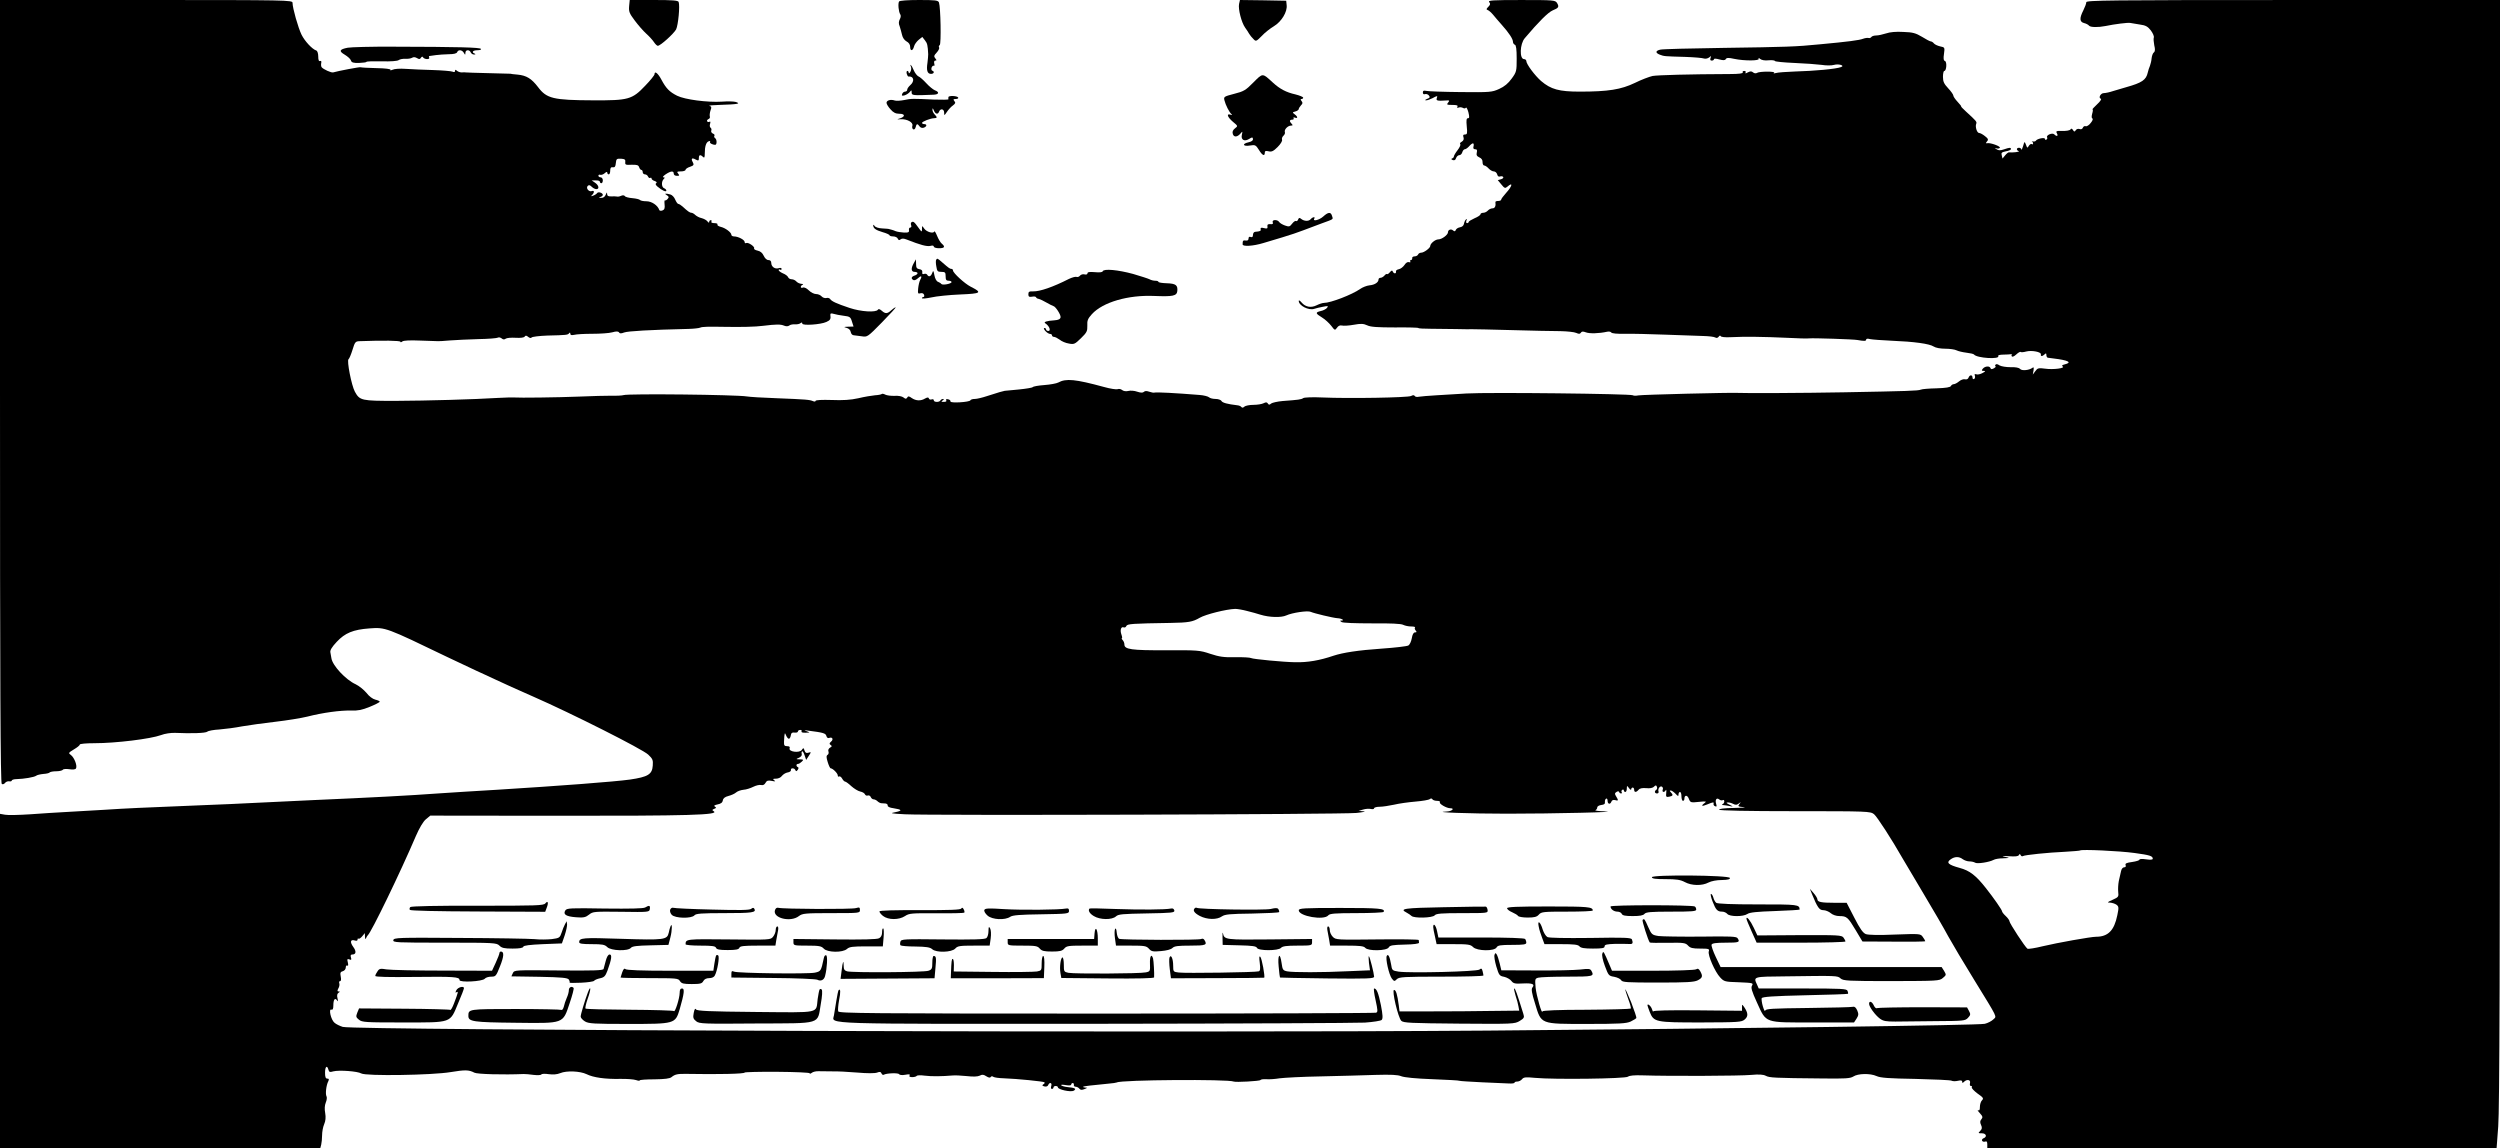 <?xml version="1.0" standalone="no"?>
<!DOCTYPE svg PUBLIC "-//W3C//DTD SVG 20010904//EN"
 "http://www.w3.org/TR/2001/REC-SVG-20010904/DTD/svg10.dtd">
<svg version="1.0" xmlns="http://www.w3.org/2000/svg"
 width="1692pt" height="777pt" viewBox="0 0 1692 777"
 preserveAspectRatio="xMidYMid meet">
<g transform="translate(0,777) scale(0.1,-0.1)"
fill="#000000" stroke="none">
<path d="M0 5121 c0 -1989 3 -2652 12 -2657 6 -4 16 -1 22 7 6 8 19 13 29 11
9 -2 17 1 17 6 0 4 15 9 33 9 48 1 120 13 132 23 6 5 28 10 49 12 20 1 40 6
42 10 3 4 23 8 44 8 21 0 42 5 45 10 4 6 23 7 44 4 24 -4 41 -2 45 5 11 17
-11 74 -34 91 -18 13 -18 15 20 38 22 13 40 27 40 33 0 5 43 9 98 9 146 0 381
29 452 55 25 10 67 16 95 15 111 -5 206 -2 218 8 6 6 44 13 82 15 39 3 107 12
153 21 46 8 147 22 225 31 78 9 176 25 217 35 105 27 225 43 295 41 45 -2 76
4 127 25 37 15 68 31 68 35 0 4 -13 10 -30 14 -17 4 -42 22 -60 46 -18 21 -50
47 -73 58 -67 30 -157 127 -164 176 -2 11 -5 29 -7 40 -3 14 10 36 43 71 56
60 111 83 222 91 108 8 110 7 529 -195 80 -38 168 -80 195 -92 28 -12 86 -40
130 -60 44 -21 159 -73 255 -115 258 -113 738 -355 777 -392 30 -28 34 -37 31
-74 -4 -60 -32 -77 -154 -95 -107 -15 -481 -43 -899 -69 -143 -8 -323 -20
-400 -25 -189 -14 -456 -28 -845 -45 -179 -8 -368 -17 -420 -20 -52 -3 -205
-10 -340 -15 -416 -17 -490 -20 -660 -31 -91 -5 -208 -12 -260 -15 -52 -3
-157 -9 -234 -15 -76 -5 -154 -7 -172 -3 l-34 6 0 -1131 0 -1131 1084 0 1084
0 6 23 c3 12 6 41 6 63 0 23 6 57 14 75 10 23 12 47 7 76 -5 27 -4 51 4 71 7
16 9 35 5 42 -9 15 -2 76 12 102 6 13 5 18 -7 18 -11 0 -15 11 -15 40 0 42 14
54 23 20 4 -16 10 -18 33 -11 39 10 164 1 189 -14 31 -19 482 -12 605 9 98 16
123 16 161 -4 18 -10 194 -15 334 -9 11 0 41 -2 67 -6 25 -3 49 -2 52 3 3 5
25 6 50 2 30 -4 56 -2 78 7 43 18 134 14 178 -7 46 -23 126 -34 227 -32 45 1
94 -3 108 -8 14 -5 25 -6 25 -2 0 4 45 7 99 7 70 1 104 5 116 15 23 19 41 23
100 22 218 -4 395 0 395 9 0 3 99 6 220 5 121 -1 220 -5 220 -10 0 -5 6 -3 14
3 8 7 30 12 48 11 18 0 59 -1 90 -1 32 1 108 -3 169 -8 67 -6 122 -6 136 0 18
7 25 5 29 -6 4 -8 10 -12 15 -9 18 11 98 14 104 4 4 -6 21 -8 42 -4 26 5 34 4
29 -5 -5 -7 2 -11 18 -11 14 0 27 4 30 8 3 5 27 6 54 2 47 -6 118 -5 187 1 17
2 60 0 98 -4 43 -5 74 -4 88 3 16 9 26 8 44 -4 16 -10 26 -12 30 -5 4 6 12 6
18 1 7 -5 39 -9 72 -10 88 -3 267 -21 274 -27 3 -4 0 -10 -8 -14 -9 -6 -8 -10
8 -14 12 -3 22 1 25 9 9 22 28 17 21 -6 -4 -11 -2 -20 4 -20 6 0 11 5 11 10 0
6 7 10 15 10 8 0 15 -4 15 -9 0 -15 86 -34 107 -23 21 13 9 20 -45 25 -17 2
-35 7 -40 12 -4 4 10 5 31 1 23 -4 37 -3 37 4 0 5 5 10 10 10 6 0 9 -6 8 -12
-2 -7 4 -13 12 -13 8 0 20 -6 25 -13 8 -10 17 -10 35 -3 20 8 21 10 6 10 -11
1 -17 3 -15 6 4 4 59 10 172 21 27 2 52 6 56 8 28 18 754 23 791 6 13 -6 176
3 180 10 3 5 21 7 40 6 19 -2 60 1 90 6 30 4 156 11 280 13 124 3 290 7 368
10 107 3 152 1 176 -9 20 -8 98 -16 211 -20 98 -4 181 -8 184 -11 4 -2 72 -6
151 -10 80 -3 162 -7 183 -8 20 -1 37 1 37 5 0 5 8 8 19 8 10 0 25 7 32 16 11
14 25 15 89 9 127 -12 611 -6 628 8 10 8 44 11 101 9 178 -6 659 -4 732 3 55
5 83 3 100 -6 25 -13 54 -15 381 -18 156 -2 190 0 211 13 31 21 115 23 158 3
27 -12 83 -16 264 -19 127 -3 236 -8 243 -12 7 -4 26 -5 42 -1 21 5 30 3 30
-6 0 -10 3 -10 12 -1 20 20 47 15 41 -8 -3 -12 0 -20 6 -20 7 0 10 -4 6 -9 -3
-5 15 -24 39 -42 39 -27 43 -33 30 -46 -8 -8 -14 -28 -14 -44 0 -21 -4 -28
-12 -23 -7 4 -2 -5 11 -19 20 -22 22 -29 11 -42 -10 -12 -10 -22 -2 -39 8 -18
7 -27 -6 -40 -15 -15 -14 -16 11 -16 30 0 38 -24 11 -34 -8 -3 -12 -11 -9 -17
4 -6 13 -8 21 -5 10 4 14 -2 14 -19 l0 -25 1723 0 1724 0 11 147 c9 110 12
1100 12 3886 l0 3737 -1400 0 c-1254 0 -1400 -2 -1400 -15 0 -9 -9 -33 -20
-55 -27 -53 -26 -78 5 -86 13 -3 29 -11 34 -18 10 -11 61 -12 111 -2 62 13
151 24 167 21 10 -2 40 -7 66 -11 38 -5 53 -13 74 -40 14 -19 23 -40 20 -48
-3 -7 -1 -31 3 -52 7 -28 6 -42 -3 -49 -7 -5 -13 -23 -15 -40 -1 -16 -7 -39
-11 -50 -5 -11 -12 -32 -15 -46 -11 -50 -39 -69 -146 -99 -25 -7 -64 -19 -88
-26 -23 -8 -52 -14 -63 -14 -22 0 -39 -32 -21 -38 7 -2 -3 -18 -25 -38 -20
-19 -34 -34 -31 -34 4 0 3 -13 -2 -29 -5 -19 -5 -31 2 -33 5 -2 0 -16 -12 -30
-11 -15 -27 -25 -34 -22 -7 3 -16 -2 -19 -10 -4 -10 -13 -13 -23 -9 -9 3 -20
0 -25 -8 -8 -12 -11 -12 -19 1 -7 11 -12 12 -17 4 -5 -7 -29 -11 -55 -10 -41
1 -45 -1 -37 -16 11 -20 -1 -24 -18 -7 -13 13 -57 -6 -48 -21 3 -5 1 -11 -5
-15 -5 -3 -10 -1 -10 5 0 12 -52 2 -61 -12 -3 -5 -12 -7 -20 -5 -8 2 -11 2 -6
0 4 -3 7 -9 7 -14 0 -6 -4 -8 -9 -4 -6 3 -14 -3 -20 -12 -9 -16 -11 -16 -19 7
-10 25 -10 25 -20 -10 -6 -19 -11 -29 -11 -22 -1 6 -8 12 -16 12 -18 0 -20
-16 -2 -23 11 -5 -46 -11 -66 -8 -5 1 -16 -8 -26 -20 l-18 -22 -5 21 c-5 18
-1 22 28 28 19 3 34 10 34 15 0 12 -10 11 -48 -2 -23 -8 -36 -8 -49 1 -16 10
-16 11 -1 6 10 -3 20 -1 23 4 6 10 -63 35 -84 31 -12 -2 -13 0 -3 12 11 12 8
19 -14 36 -15 12 -32 21 -39 21 -15 0 -28 42 -20 62 6 14 0 20 -69 83 -21 19
-36 35 -33 35 3 0 -8 14 -24 31 -16 17 -29 36 -29 43 0 6 -16 29 -35 49 -28
30 -35 45 -35 77 0 22 4 40 9 40 15 0 19 61 5 67 -10 3 -12 17 -7 49 6 43 5
44 -25 50 -18 4 -37 13 -43 20 -6 8 -16 14 -22 14 -5 0 -32 14 -59 31 -42 25
-62 31 -127 33 -47 3 -91 -1 -116 -10 -22 -7 -52 -14 -67 -14 -15 0 -30 -5
-33 -11 -4 -5 -12 -8 -18 -6 -7 2 -23 0 -37 -5 -25 -10 -100 -20 -295 -38
-160 -16 -228 -18 -651 -24 -221 -3 -413 -8 -428 -12 -33 -8 -33 -22 -2 -34
29 -11 29 -11 171 -15 61 -2 118 -7 128 -11 9 -3 25 0 34 7 15 12 16 12 10 -3
-4 -12 -2 -18 8 -18 8 0 15 4 15 9 0 6 15 5 36 -1 27 -7 39 -7 44 2 6 10 20
10 56 2 71 -15 177 -14 167 1 -4 7 0 7 10 -2 10 -8 33 -12 57 -9 22 2 41 0 43
-5 1 -4 61 -10 132 -13 72 -3 154 -9 184 -13 30 -5 68 -5 84 0 32 9 76 -5 47
-15 -35 -13 -174 -26 -315 -30 -55 -2 -111 -6 -125 -10 -14 -4 -20 -4 -13 1
15 11 -98 11 -115 0 -7 -5 -19 -4 -27 3 -10 9 -19 9 -36 0 -14 -8 -19 -8 -15
-1 4 6 0 11 -9 11 -9 0 -13 -5 -10 -10 4 -7 -26 -11 -87 -11 -276 -1 -488 -7
-523 -13 -22 -5 -76 -25 -120 -47 -94 -45 -180 -59 -372 -59 -141 0 -196 15
-263 72 -42 37 -100 114 -100 136 0 6 -7 12 -15 12 -32 0 -29 103 5 142 93
110 158 175 189 188 40 16 45 24 29 50 -12 19 -22 20 -242 20 -194 0 -227 -2
-217 -14 9 -11 8 -18 -6 -32 -14 -14 -15 -18 -4 -22 7 -2 23 -16 35 -30 11
-14 39 -46 61 -71 49 -55 75 -95 75 -115 0 -8 6 -16 13 -19 8 -2 12 -30 12
-93 0 -85 -1 -91 -34 -136 -23 -32 -49 -54 -85 -70 -49 -22 -60 -23 -261 -21
-115 1 -220 5 -232 8 -17 4 -23 1 -23 -11 0 -10 6 -14 14 -11 8 3 20 -1 26 -8
10 -12 8 -17 -11 -24 -13 -5 -17 -10 -9 -10 8 -1 28 6 44 14 35 19 37 19 30 0
-6 -16 6 -19 61 -15 26 2 27 0 16 -14 -12 -14 -9 -16 28 -16 30 0 40 -3 35
-12 -5 -7 -2 -9 8 -6 8 4 21 2 29 -2 8 -5 16 -5 20 1 3 6 11 -8 17 -30 8 -33
7 -41 -3 -41 -10 0 -12 -13 -8 -55 5 -47 3 -55 -11 -55 -13 0 -16 -5 -11 -19
4 -13 0 -23 -12 -30 -10 -5 -15 -13 -10 -17 4 -4 -4 -22 -18 -40 -14 -18 -25
-37 -25 -42 0 -6 -5 -12 -12 -14 -8 -3 -6 -7 4 -11 12 -4 19 0 23 14 4 10 13
19 22 19 8 0 17 9 20 20 3 11 11 20 17 20 6 0 19 9 29 20 9 11 21 20 26 20 5
0 7 -9 4 -20 -4 -14 0 -20 11 -20 12 0 15 -6 11 -22 -4 -17 0 -25 17 -33 15
-6 23 -18 22 -33 0 -12 5 -22 11 -22 7 0 20 -9 30 -20 10 -11 26 -20 35 -20
10 0 20 -9 23 -20 3 -13 11 -18 20 -14 8 3 18 1 21 -4 3 -5 -4 -12 -15 -15
l-22 -6 24 -29 c21 -26 26 -28 40 -16 41 36 35 5 -8 -42 -18 -20 -33 -40 -33
-45 0 -5 -9 -9 -20 -9 -11 0 -19 -3 -19 -7 4 -27 -3 -43 -20 -43 -10 0 -24 -7
-31 -15 -7 -8 -21 -15 -31 -15 -11 0 -19 -5 -19 -10 0 -6 -18 -18 -40 -27 -22
-10 -40 -21 -40 -25 0 -5 -5 -8 -11 -8 -6 0 -8 7 -4 18 4 11 3 13 -3 7 -6 -5
-12 -19 -14 -30 -2 -12 -13 -21 -26 -23 -13 -2 -26 -10 -29 -18 -4 -11 -9 -12
-19 -3 -14 12 -34 4 -34 -13 0 -17 -41 -48 -65 -48 -21 0 -55 -28 -55 -45 0
-13 -42 -45 -61 -45 -9 0 -19 -6 -21 -12 -3 -7 -13 -13 -24 -13 -10 0 -18 -6
-16 -12 1 -7 -3 -13 -9 -13 -5 0 -7 -4 -4 -10 3 -5 0 -7 -9 -4 -9 3 -21 -4
-31 -20 -9 -13 -26 -26 -38 -28 -12 -2 -21 -9 -19 -16 3 -16 -15 -16 -22 1 -3
9 -9 7 -19 -5 -8 -10 -16 -15 -19 -13 -3 3 -11 -1 -18 -10 -7 -8 -19 -15 -26
-15 -8 0 -14 -5 -14 -11 0 -20 -26 -37 -61 -40 -19 -2 -47 -13 -64 -25 -54
-38 -199 -94 -245 -94 -9 0 -31 -7 -49 -16 -38 -19 -76 -12 -102 19 -10 12
-18 17 -19 11 -1 -32 68 -67 105 -54 11 4 38 10 59 14 35 7 38 6 27 -8 -7 -8
-26 -18 -42 -21 -38 -9 -37 -16 9 -44 20 -12 48 -38 62 -56 24 -32 25 -32 39
-13 8 13 21 18 33 15 11 -3 47 -1 80 5 49 9 66 8 92 -4 23 -11 70 -14 188 -14
87 1 158 -1 158 -4 0 -3 37 -5 83 -5 45 0 123 -1 172 -2 50 -1 99 -2 110 -1
11 0 130 -2 265 -6 135 -4 283 -7 330 -7 47 -1 95 -6 108 -12 18 -8 25 -8 31
1 6 10 15 10 34 3 25 -10 90 -8 144 4 12 3 25 0 28 -5 4 -7 41 -10 93 -9 48 1
173 -2 277 -6 105 -4 219 -8 255 -9 36 -1 71 -5 79 -10 8 -5 17 -3 23 5 5 8
11 10 14 4 2 -6 31 -9 66 -7 95 5 228 3 378 -4 74 -4 144 -6 155 -4 28 3 299
-6 326 -11 44 -8 59 -8 59 2 0 7 9 9 27 4 14 -3 81 -8 147 -11 149 -6 254 -20
283 -39 13 -9 46 -15 78 -15 31 0 66 -5 77 -11 12 -6 42 -13 67 -16 25 -3 48
-8 51 -12 18 -25 180 -35 164 -10 -3 5 13 9 35 9 21 0 45 2 53 3 7 2 10 2 5 0
-4 -3 -4 -9 -1 -15 4 -5 16 0 30 13 13 12 26 20 30 17 3 -3 20 -2 37 3 38 10
103 -3 100 -19 -4 -15 10 -15 25 0 9 9 12 8 12 -5 0 -9 5 -18 10 -18 6 -1 22
-3 38 -5 101 -12 129 -27 76 -40 -17 -4 -22 -9 -14 -14 20 -12 -64 -23 -119
-15 -44 6 -51 4 -66 -17 l-17 -23 5 28 c3 19 1 25 -7 18 -22 -17 -72 -22 -84
-8 -8 9 -30 13 -64 12 -30 0 -62 5 -75 12 -14 10 -23 11 -28 4 -3 -6 -3 -11 2
-11 4 0 -1 -6 -11 -12 -15 -8 -21 -8 -24 0 -5 17 -37 15 -52 -3 -10 -12 -9
-15 6 -15 14 0 12 -4 -9 -15 -15 -8 -34 -12 -42 -8 -11 3 -13 1 -9 -10 3 -8 1
-18 -5 -22 -6 -3 -11 1 -11 9 0 21 -19 21 -27 0 -3 -9 -13 -14 -24 -11 -10 3
-28 -4 -40 -14 -12 -10 -28 -19 -36 -19 -7 0 -16 -6 -19 -12 -3 -9 -34 -14
-97 -16 -50 -1 -99 -5 -107 -9 -17 -8 -92 -10 -520 -18 -268 -5 -669 -7 -720
-4 -46 3 -649 -12 -672 -17 -15 -3 -32 -3 -37 1 -18 10 -974 21 -1126 12 -55
-3 -145 -9 -200 -12 -55 -3 -110 -8 -122 -10 -12 -3 -25 -1 -28 5 -4 7 -12 7
-25 0 -21 -11 -418 -18 -600 -10 -63 3 -121 1 -129 -4 -15 -10 -32 -12 -140
-20 -34 -3 -70 -11 -78 -17 -11 -10 -16 -10 -22 0 -7 10 -13 10 -29 2 -11 -6
-43 -11 -69 -11 -27 0 -55 -6 -61 -12 -8 -8 -15 -9 -20 -3 -4 6 -16 11 -27 12
-68 8 -101 17 -108 29 -4 8 -23 14 -40 14 -18 0 -38 5 -44 11 -6 6 -36 14 -65
16 -159 13 -294 20 -304 16 -6 -2 -22 1 -36 6 -17 6 -29 6 -36 -1 -7 -7 -21
-7 -45 1 -19 7 -47 9 -61 5 -15 -4 -32 -1 -41 6 -8 7 -22 10 -31 6 -8 -3 -50
3 -92 15 -195 53 -257 59 -310 30 -11 -6 -53 -14 -94 -17 -40 -3 -75 -9 -78
-14 -3 -4 -45 -11 -95 -16 -49 -4 -92 -9 -95 -9 -3 -1 -18 -5 -35 -9 -16 -5
-55 -17 -86 -27 -30 -10 -67 -19 -81 -19 -15 0 -28 -4 -30 -9 -5 -13 -138 -21
-135 -8 1 6 -6 13 -17 15 -11 2 -16 0 -12 -7 5 -7 -2 -11 -16 -11 -18 0 -20 2
-8 10 9 6 10 10 3 10 -6 0 -15 -4 -18 -10 -8 -14 -45 -13 -45 1 0 6 -6 9 -14
6 -8 -3 -17 -1 -19 6 -3 9 -9 9 -26 0 -29 -18 -62 -16 -90 3 -19 14 -25 14
-31 3 -7 -10 -11 -10 -25 1 -10 8 -35 13 -61 11 -24 -1 -52 3 -62 8 -11 6 -22
8 -25 4 -4 -3 -23 -7 -44 -8 -21 -2 -72 -10 -113 -20 -53 -12 -106 -15 -182
-12 -63 2 -108 0 -108 -6 0 -5 -8 -6 -17 -2 -23 10 -45 12 -248 20 -93 3 -183
9 -200 12 -72 12 -803 20 -835 9 -8 -3 -44 -5 -80 -4 -36 0 -135 -2 -220 -6
-148 -6 -408 -9 -440 -6 -8 1 -58 0 -110 -3 -161 -10 -478 -19 -694 -20 -229
0 -241 2 -274 62 -23 42 -56 212 -43 220 5 3 17 32 27 64 16 53 20 57 48 58
160 6 276 4 276 -4 0 -5 6 -4 13 2 9 7 51 9 123 6 60 -2 114 -4 119 -4 6 -1
42 2 80 5 39 3 125 7 192 9 67 1 127 6 133 10 6 4 17 1 25 -5 10 -9 19 -9 28
-2 6 5 37 8 67 6 34 -2 57 1 61 8 6 9 12 8 24 -2 10 -8 19 -10 23 -4 4 5 52
11 107 13 129 3 139 4 147 16 5 6 8 5 8 -4 0 -9 8 -11 27 -7 14 4 69 7 122 7
53 0 114 4 135 10 28 8 41 7 46 -1 5 -8 14 -8 35 0 25 9 172 18 435 24 36 1
72 5 80 9 13 6 53 7 165 5 109 -2 208 0 260 7 90 11 118 11 142 1 14 -6 27 -5
35 1 7 6 24 9 38 8 14 -1 31 2 38 8 8 6 12 6 12 -3 0 -15 124 -7 163 11 27 12
31 20 27 48 -1 10 5 12 22 7 13 -4 43 -10 68 -13 41 -5 47 -8 56 -39 l11 -34
-36 -1 c-31 -1 -33 -2 -11 -8 15 -4 26 -15 28 -28 2 -12 11 -22 20 -22 9 -1
34 -4 55 -7 37 -6 39 -5 137 95 55 56 96 101 92 101 -5 0 -18 -9 -30 -20 -26
-24 -40 -25 -64 -3 -13 11 -22 14 -26 7 -13 -20 -114 -14 -192 12 -90 30 -122
45 -132 61 -5 6 -16 9 -26 6 -10 -2 -24 3 -31 11 -8 9 -24 16 -38 16 -13 0
-35 11 -49 25 -14 14 -31 22 -39 19 -8 -4 -15 -2 -15 4 0 6 6 13 13 15 6 3 2
6 -9 6 -12 1 -27 8 -34 16 -7 8 -21 15 -32 15 -10 0 -21 6 -24 14 -3 8 -19 20
-35 26 -16 7 -29 17 -29 22 0 5 5 6 10 3 6 -3 10 -1 10 5 0 7 -8 9 -20 5 -25
-8 -50 10 -50 36 0 12 -7 19 -19 19 -12 0 -24 12 -32 29 -9 20 -23 31 -42 35
-15 3 -26 10 -23 15 7 11 -41 44 -54 36 -6 -3 -10 0 -10 7 0 15 -44 38 -72 38
-10 0 -18 5 -18 11 0 16 -41 47 -73 54 -15 4 -25 11 -21 16 3 5 -7 9 -21 9
-15 0 -24 4 -20 10 3 6 1 10 -4 10 -6 0 -11 -5 -11 -12 0 -7 -5 -6 -12 4 -7 9
-25 18 -40 22 -15 3 -33 13 -42 21 -8 8 -20 15 -26 15 -11 0 -24 9 -61 43 -10
9 -23 17 -28 17 -5 0 -14 13 -21 29 -6 16 -21 32 -33 35 -33 9 -44 7 -24 -5
14 -8 16 -14 6 -25 -6 -7 -14 -12 -18 -10 -4 3 -5 -10 -3 -28 3 -25 -1 -35
-14 -40 -10 -4 -20 -3 -22 3 -10 31 -51 59 -87 59 -21 0 -40 4 -44 9 -3 4 -26
10 -51 12 -25 2 -48 8 -51 14 -4 6 -15 7 -25 2 -11 -5 -23 -7 -29 -5 -5 1 -22
2 -37 1 -21 -1 -28 3 -29 16 0 14 -2 13 -9 -4 -6 -15 -17 -23 -32 -22 -17 1
-18 2 -5 6 9 2 17 9 17 14 0 14 -31 24 -39 12 -3 -5 -15 -13 -26 -17 -16 -6
-18 -5 -7 5 16 17 15 32 -2 26 -20 -8 -43 20 -28 35 8 8 15 6 27 -6 9 -9 23
-16 31 -16 22 0 17 26 -8 43 l-23 16 28 0 c15 1 27 -3 27 -9 0 -5 5 -10 10
-10 6 0 10 9 10 20 0 11 -7 20 -15 20 -8 0 -15 5 -15 11 0 6 6 9 13 6 6 -2 20
2 30 11 11 10 17 11 17 4 0 -7 5 -12 10 -12 6 0 10 11 10 25 0 19 5 25 18 23
13 -2 18 5 20 28 3 29 6 31 35 30 26 -2 31 -6 29 -23 -2 -18 2 -20 42 -18 37
1 47 -2 52 -17 3 -10 10 -18 15 -18 5 0 9 -7 9 -15 0 -8 7 -15 15 -15 9 0 18
-7 21 -15 4 -8 10 -12 15 -9 5 3 9 1 9 -5 0 -5 10 -13 21 -16 13 -5 17 -10 11
-14 -8 -5 -5 -12 7 -23 31 -27 61 -40 61 -28 0 6 -7 13 -15 16 -18 7 -20 45
-3 62 9 9 9 12 -2 12 -8 0 -1 9 15 20 36 24 55 25 55 5 0 -9 9 -15 21 -15 18
0 19 2 9 15 -11 13 -8 15 19 15 17 0 31 5 31 11 0 5 13 15 30 20 26 9 28 14
19 31 -14 25 -6 33 20 18 18 -9 21 -8 21 10 0 23 10 26 28 8 9 -9 12 -4 12 23
0 48 9 77 27 83 7 3 12 2 9 -3 -6 -9 15 -21 35 -21 12 0 12 37 -1 45 -6 4 -8
11 -5 16 4 5 -1 12 -10 15 -9 4 -14 13 -11 20 3 7 1 16 -5 20 -5 3 -7 15 -3
26 4 13 2 18 -4 14 -6 -3 -13 -2 -16 3 -3 5 1 11 9 15 8 3 12 11 9 19 -2 7 0
25 5 40 8 21 7 27 -7 30 -9 3 21 6 68 7 124 4 147 8 110 20 -14 4 -56 5 -95 2
-96 -6 -250 14 -302 40 -52 26 -75 50 -106 108 -23 44 -47 63 -47 38 0 -7 -28
-42 -63 -78 -89 -94 -114 -100 -352 -99 -271 1 -315 12 -373 89 -45 59 -79 79
-138 85 -27 2 -49 5 -49 6 0 0 -67 2 -150 4 -82 2 -152 4 -155 5 -3 1 -13 1
-23 0 -10 -1 -25 4 -33 10 -11 10 -14 10 -14 0 0 -8 -7 -10 -17 -5 -10 4 -70
9 -133 11 -63 2 -146 5 -184 8 -39 3 -78 0 -89 -6 -11 -5 -17 -6 -14 -1 4 6
-35 11 -95 12 -56 1 -104 4 -107 6 -5 3 -152 -25 -186 -35 -12 -4 -67 21 -78
35 -4 5 -5 18 -3 28 3 12 0 17 -8 14 -8 -3 -12 7 -12 31 0 20 -6 38 -13 40
-28 9 -78 63 -100 107 -23 47 -61 180 -61 216 0 18 -29 19 -990 19 l-990 0 0
-2649z m8440 -1486 c30 -7 71 -19 90 -25 61 -19 142 -21 176 -5 39 18 145 34
165 24 22 -10 151 -41 181 -43 28 -1 52 -16 27 -16 -12 0 -11 -2 1 -10 9 -6
94 -9 206 -9 125 1 197 -2 211 -10 12 -6 36 -11 54 -11 18 0 29 -3 26 -7 -4
-3 -2 -12 4 -20 9 -10 8 -13 -4 -13 -10 0 -18 -14 -22 -40 -4 -22 -14 -44 -24
-49 -9 -5 -91 -15 -181 -21 -159 -11 -261 -27 -325 -48 -94 -32 -175 -46 -260
-44 -77 1 -285 21 -297 28 -6 4 -54 7 -107 6 -78 -2 -109 3 -170 23 -71 24
-84 25 -300 24 -235 -1 -281 6 -281 39 0 10 -5 23 -12 30 -7 7 -9 12 -5 12 3
0 2 11 -3 25 -11 30 -3 56 15 49 7 -3 15 1 18 9 6 15 42 17 297 21 125 2 152
7 200 35 40 23 179 58 240 60 14 0 50 -6 80 -14z m-3015 -815 c-4 -6 7 -10 27
-9 32 1 32 1 8 10 -21 7 -20 8 10 4 104 -13 118 -18 123 -36 3 -12 11 -17 20
-13 21 8 30 -11 11 -26 -12 -11 -12 -15 -2 -22 10 -7 9 -11 -4 -18 -10 -6 -15
-17 -11 -26 3 -9 1 -19 -6 -23 -9 -6 -9 -17 1 -49 7 -23 16 -42 20 -42 14 0
48 -34 48 -48 0 -7 4 -11 9 -7 6 3 15 -4 21 -15 6 -11 15 -20 20 -20 5 0 24
-14 42 -31 18 -16 45 -33 60 -36 15 -3 29 -11 32 -19 3 -7 12 -11 19 -8 8 3
17 -2 20 -10 4 -9 12 -16 20 -16 7 0 19 -6 25 -12 7 -7 18 -13 25 -14 7 0 20
-2 30 -2 9 -1 16 -7 15 -14 -2 -7 14 -15 39 -18 59 -9 62 -17 11 -27 -38 -7
-30 -9 67 -14 158 -9 2953 -1 3055 9 47 5 69 10 50 11 l-35 3 30 9 c17 5 40 7
53 4 12 -3 22 -1 22 5 0 5 17 10 38 10 20 0 64 7 97 14 33 8 98 17 145 21 47
4 90 11 97 17 7 6 14 5 18 -2 3 -5 17 -10 31 -10 14 0 23 -4 19 -10 -6 -10 45
-40 70 -40 33 0 13 -20 -22 -22 -119 -5 156 -15 407 -15 309 0 789 11 660 16
-41 1 -69 5 -62 8 6 2 12 11 12 18 0 8 12 15 28 17 19 2 26 8 24 20 -1 9 2 19
8 23 5 3 10 -3 10 -14 0 -24 18 -28 26 -6 4 10 13 13 25 10 22 -7 24 -2 7 25
-11 17 -10 22 2 30 9 6 16 6 18 0 2 -6 8 -10 13 -10 6 0 8 4 4 9 -3 5 -1 12 5
16 5 3 10 1 10 -4 0 -6 5 -11 10 -11 6 0 10 10 10 23 1 21 1 22 15 3 8 -11 15
-14 15 -8 0 7 5 12 10 12 6 0 10 -7 10 -15 0 -19 14 -19 30 0 8 10 25 13 51
11 25 -3 45 1 53 10 12 11 15 11 20 -1 3 -8 1 -17 -4 -20 -15 -9 -12 -25 5
-25 8 0 12 6 10 13 -7 17 10 41 23 33 6 -4 9 -13 5 -21 -6 -18 13 -20 21 -2 3
6 5 -2 3 -19 -3 -27 0 -30 20 -26 26 5 29 12 11 30 -9 9 -9 12 0 12 6 0 20
-10 32 -22 17 -18 20 -19 20 -5 0 9 5 17 10 17 6 0 10 -13 10 -30 0 -16 5 -30
10 -30 6 0 10 6 10 14 0 27 20 27 30 0 10 -26 13 -27 68 -21 48 5 54 4 40 -7
-29 -21 -21 -26 17 -10 41 17 46 17 42 3 -1 -6 4 -14 12 -16 9 -4 11 0 6 16
-9 28 3 45 20 31 8 -7 19 -9 25 -5 5 3 10 0 10 -9 0 -8 -6 -17 -12 -19 -7 -3
-4 -6 7 -6 11 -1 31 -4 45 -7 22 -4 21 -3 -5 10 -21 10 -25 15 -12 15 10 1 27
-4 38 -10 15 -8 25 -7 37 3 15 12 16 11 4 -4 -12 -15 -9 -17 30 -21 24 -2 -6
-4 -65 -5 -69 -1 -106 -6 -102 -12 4 -6 186 -10 514 -10 493 0 509 -1 534 -20
21 -17 120 -170 194 -300 11 -19 74 -125 140 -236 66 -110 142 -241 168 -290
27 -49 106 -182 177 -297 164 -267 152 -243 129 -266 -11 -11 -37 -25 -58 -30
-37 -10 -1671 -32 -3368 -46 -2050 -16 -7662 2 -7745 25 -19 6 -45 18 -56 28
-24 19 -42 97 -21 89 9 -3 13 6 13 29 0 39 11 54 25 34 7 -11 8 -7 3 14 -5 19
-2 31 7 37 11 7 11 9 1 9 -10 0 -10 5 -2 21 7 11 9 27 6 35 -3 8 0 14 6 14 6
0 8 11 4 31 -5 25 -2 32 14 36 11 3 20 14 20 25 0 11 5 16 10 13 7 -4 8 3 4
21 -6 23 -4 26 10 21 14 -6 16 -3 11 13 -4 14 -2 20 9 20 26 0 29 21 7 51 -24
33 -20 53 10 44 12 -4 19 -2 19 6 0 7 3 10 6 6 4 -3 15 4 25 16 l18 22 1 -25
c1 -16 4 -19 7 -10 3 8 9 17 12 20 24 20 221 427 326 673 23 53 49 97 67 112
l30 25 831 -1 c925 -1 1129 5 1087 31 -12 7 -11 10 4 16 14 5 15 9 4 15 -9 6
-3 10 19 15 22 4 33 13 35 27 2 14 14 24 38 30 19 5 42 15 52 24 9 8 31 16 50
18 18 1 48 11 66 20 18 9 42 15 53 12 13 -3 23 2 30 15 8 15 17 18 42 13 24
-5 28 -4 17 4 -12 9 -10 11 12 11 15 0 33 8 40 19 8 10 25 21 38 23 14 2 24 9
23 16 -4 16 24 16 30 0 4 -10 8 -9 16 2 6 9 7 16 1 18 -13 5 -13 22 1 22 6 0
17 7 25 15 14 13 12 15 -13 16 -28 0 -28 1 -5 11 13 6 21 17 18 24 -2 7 -2 15
2 19 4 3 11 -8 17 -26 l11 -32 18 28 c17 26 17 27 -2 21 -15 -5 -22 -1 -27 14
-6 20 -8 20 -19 4 -17 -22 -91 -12 -82 12 4 9 -2 14 -17 14 -18 0 -22 5 -21
30 3 62 5 67 14 43 5 -13 14 -23 19 -23 5 0 11 10 13 23 2 16 9 21 26 19 12
-2 22 2 22 7 0 6 7 11 16 11 8 0 12 -4 9 -10z m9021 -823 c103 -14 124 -20
124 -39 0 -7 -16 -8 -45 -4 -26 4 -45 3 -45 -2 0 -5 -22 -12 -50 -16 -38 -5
-48 -10 -44 -21 4 -9 0 -15 -10 -15 -9 0 -18 -11 -21 -27 -4 -16 -10 -45 -15
-66 -4 -21 -6 -54 -4 -73 4 -33 2 -36 -38 -54 -37 -16 -39 -19 -17 -19 14 -1
33 -7 43 -14 16 -12 17 -19 6 -71 -21 -104 -63 -146 -144 -146 -35 0 -264 -41
-360 -64 -52 -13 -99 -20 -104 -17 -15 9 -122 173 -122 186 0 6 -11 22 -25 35
-14 13 -25 27 -25 32 0 9 -56 90 -110 158 -66 84 -109 118 -177 136 -77 21
-93 36 -61 58 28 20 57 20 82 1 11 -8 31 -15 45 -15 14 0 32 -4 39 -9 15 -9
96 4 124 19 10 6 39 11 65 11 48 2 48 2 13 10 -27 6 -20 7 27 4 42 -3 63 -1
67 8 5 9 7 9 12 -1 3 -6 10 -10 15 -6 14 8 170 24 283 29 54 3 101 7 104 9 8
9 266 -3 368 -17z"/>
<path d="M11180 1833 c0 -10 25 -13 93 -13 73 0 100 -4 130 -20 46 -25 117
-26 160 -3 19 10 56 17 90 17 42 1 57 5 55 14 -4 19 -528 23 -528 5z"/>
<path d="M12263 1720 c37 -91 50 -110 77 -110 15 0 37 -9 50 -20 14 -12 38
-20 59 -20 50 0 58 -8 110 -95 l46 -77 213 -1 c116 -1 212 0 212 3 0 3 -7 16
-16 28 -16 23 -17 23 -188 17 -112 -5 -180 -3 -198 3 -20 8 -40 37 -78 111
l-52 101 -83 0 c-89 0 -115 5 -115 24 0 6 -11 25 -25 41 l-26 30 14 -35z"/>
<path d="M11591 1668 c22 -57 33 -68 65 -68 12 0 27 -7 34 -15 16 -20 108 -20
136 -1 15 11 65 16 187 20 92 3 167 8 167 10 -2 34 -8 35 -282 35 -179 0 -274
4 -283 11 -7 6 -16 22 -19 35 -4 14 -11 25 -16 25 -5 0 0 -24 11 -52z"/>
<path d="M3691 1656 c-12 -15 -59 -16 -459 -16 -270 1 -449 -3 -455 -9 -5 -5
-7 -14 -3 -19 3 -6 183 -10 461 -11 l455 -2 10 27 c14 35 8 51 -9 30z"/>
<path d="M10900 1635 c0 -18 23 -35 47 -35 13 0 26 -7 29 -15 5 -11 23 -15 74
-15 48 0 71 4 80 15 10 12 43 15 181 15 141 0 169 2 169 14 0 8 -4 18 -10 21
-18 11 -570 11 -570 0z"/>
<path d="M4366 1628 c-13 -7 -99 -9 -274 -7 -233 4 -256 3 -266 -13 -17 -27 6
-41 73 -46 50 -4 64 -1 88 18 26 21 35 21 218 19 188 -3 190 -2 193 19 4 24
-4 27 -32 10z"/>
<path d="M9772 1630 c-268 -5 -304 -10 -253 -36 13 -7 28 -17 34 -23 17 -17
142 -14 157 4 10 12 44 15 187 15 173 0 174 0 171 22 -2 12 -7 22 -13 22 -5 1
-133 -1 -283 -4z"/>
<path d="M10200 1623 c0 -7 15 -19 34 -27 18 -8 37 -19 40 -25 4 -6 33 -11 65
-11 45 0 62 4 76 20 17 19 31 20 192 20 95 0 173 3 173 8 -1 24 -31 27 -297
27 -218 0 -283 -3 -283 -12z"/>
<path d="M4536 1614 c-4 -10 1 -25 10 -35 22 -25 135 -27 154 -4 10 12 46 15
206 15 186 0 215 4 199 30 -5 8 -11 7 -21 -1 -11 -9 -76 -10 -264 -5 -137 3
-256 9 -263 12 -8 3 -17 -3 -21 -12z"/>
<path d="M5245 1610 c-17 -54 106 -84 162 -40 24 18 41 20 219 20 191 0 194 0
194 21 0 18 -3 20 -27 13 -28 -9 -493 -7 -525 2 -10 3 -19 -3 -23 -16z"/>
<path d="M6506 1621 c-6 -9 -81 -11 -279 -11 -170 1 -273 -2 -275 -8 -1 -5 9
-19 24 -31 36 -28 108 -28 149 -1 28 19 45 20 213 19 101 -1 185 1 188 4 3 3
2 13 -4 23 -6 12 -11 13 -16 5z"/>
<path d="M6662 1611 c-3 -8 6 -24 22 -38 32 -28 118 -32 153 -8 16 11 63 15
209 17 181 3 189 4 189 23 0 15 -5 19 -20 16 -46 -9 -300 -11 -419 -4 -107 7
-129 6 -134 -6z"/>
<path d="M7374 1621 c-12 -12 0 -34 29 -51 42 -26 123 -27 150 -2 16 15 45 17
209 20 171 3 189 5 186 20 -3 11 -11 16 -23 13 -37 -8 -209 -9 -378 -3 -93 4
-171 5 -173 3z"/>
<path d="M8086 1623 c-15 -15 -3 -32 34 -52 50 -26 117 -27 150 -3 21 14 52
17 205 19 99 2 181 6 182 10 2 5 -1 13 -5 20 -6 9 -19 9 -52 1 -41 -9 -484 -3
-501 8 -3 2 -9 1 -13 -3z"/>
<path d="M8790 1609 c0 -40 171 -70 200 -34 10 12 44 15 191 15 98 0 180 4
183 8 14 23 -27 27 -291 27 -250 0 -283 -2 -283 -16z"/>
<path d="M11820 1552 c0 -5 16 -44 35 -86 l34 -76 301 0 c165 0 300 4 300 8 0
5 -6 16 -13 26 -12 17 -34 18 -298 17 l-285 -2 -24 51 c-23 49 -50 83 -50 62z"/>
<path d="M11117 1544 c-5 -5 38 -141 49 -153 1 -2 56 -3 121 -2 108 2 121 0
138 -19 15 -16 30 -20 82 -20 58 0 64 -2 58 -19 -8 -25 42 -139 77 -176 27
-29 32 -30 128 -33 92 -4 98 -5 88 -22 -9 -14 -3 -36 33 -115 65 -142 46 -135
382 -135 l275 0 17 26 c14 22 15 31 5 55 -9 20 -18 28 -29 25 -9 -3 -145 -6
-303 -8 -245 -3 -288 -5 -291 -18 -2 -8 -9 5 -16 29 -7 23 -10 49 -8 55 4 10
79 15 293 20 158 3 289 8 291 10 2 2 1 11 -3 20 -5 14 -37 16 -303 16 l-298 0
-11 25 c-26 56 -29 55 191 57 353 5 353 5 374 -14 18 -16 49 -18 344 -18 311
1 325 1 348 21 24 20 24 21 9 47 l-17 27 -748 0 -748 0 -33 69 c-18 38 -31 75
-28 83 4 9 29 13 96 13 90 0 98 3 80 30 -7 12 -46 14 -248 11 -132 -1 -261 1
-287 4 -44 7 -47 10 -70 61 -24 55 -27 59 -38 48z"/>
<path d="M3824 1515 c-6 -11 -17 -37 -23 -57 -12 -35 -15 -37 -67 -44 -30 -3
-82 -4 -117 0 -34 3 -262 7 -507 8 -416 3 -445 2 -448 -15 -3 -16 19 -17 347
-17 338 0 352 -1 371 -20 16 -16 33 -20 89 -20 47 0 71 4 73 13 3 8 43 13 133
17 l128 5 19 55 c10 30 17 64 16 75 l-3 20 -11 -20z"/>
<path d="M10414 1499 c3 -19 14 -53 23 -76 l16 -43 112 0 c88 0 115 -3 125
-15 9 -11 33 -15 91 -15 64 0 79 3 79 15 0 12 15 15 73 17 39 0 82 0 95 -1 22
-2 26 6 17 31 -5 12 -50 14 -279 10 -178 -2 -281 0 -293 6 -11 6 -25 29 -32
51 -15 52 -37 68 -27 20z"/>
<path d="M4538 1500 c-4 -8 -9 -28 -12 -43 -11 -48 -30 -50 -320 -41 -264 9
-286 7 -286 -23 0 -10 22 -13 85 -13 72 0 88 -3 105 -20 25 -25 140 -29 160
-5 9 11 41 15 133 17 l121 3 13 50 c13 49 13 107 1 75z"/>
<path d="M9700 1496 c0 -8 5 -37 12 -65 l11 -51 114 0 c100 0 115 -2 133 -20
27 -27 144 -29 159 -2 8 14 25 17 105 17 79 0 96 3 96 15 0 8 -4 20 -8 25 -4
6 -115 10 -297 10 l-290 0 -9 43 c-8 40 -26 59 -26 28z"/>
<path d="M5250 1476 c0 -13 -8 -34 -18 -46 -17 -21 -20 -21 -300 -18 -288 3
-292 3 -292 -33 0 -5 45 -9 100 -9 80 0 102 -3 106 -15 5 -11 23 -15 79 -15
56 0 74 4 79 15 4 12 28 15 125 15 l119 0 6 38 c4 20 9 49 12 65 3 16 1 27 -5
27 -6 0 -11 -11 -11 -24z"/>
<path d="M6690 1469 c0 -20 -6 -42 -14 -48 -11 -9 -90 -11 -295 -9 -265 3
-282 2 -287 -15 -3 -10 -3 -22 1 -25 4 -4 49 -8 101 -8 72 -1 99 -5 113 -18
27 -25 132 -22 156 4 16 18 31 20 126 20 l107 0 7 49 c4 30 2 57 -4 68 -9 15
-10 12 -11 -18z"/>
<path d="M8984 1473 c3 -16 8 -45 12 -65 l6 -38 113 0 c88 0 115 -3 125 -15
19 -23 146 -21 159 3 8 14 26 17 108 19 60 1 98 6 97 13 -1 5 -2 13 -2 18 -1
4 -128 6 -281 4 -271 -3 -280 -3 -300 17 -12 12 -21 32 -21 46 0 14 -5 25 -11
25 -6 0 -8 -11 -5 -27z"/>
<path d="M5970 1461 c0 -20 -7 -34 -20 -41 -14 -8 -112 -10 -300 -8 l-280 3 0
-22 c0 -22 3 -23 93 -23 81 0 96 -3 112 -20 24 -27 129 -29 158 -2 16 14 38
17 131 17 l111 0 5 58 c3 32 2 61 -2 63 -5 3 -8 -8 -8 -25z"/>
<path d="M7408 1454 l-3 -39 -293 0 -292 0 0 -22 c0 -22 3 -23 100 -23 88 0
102 -2 117 -20 14 -16 30 -20 83 -20 53 0 69 4 83 20 15 18 29 20 122 20 l105
0 0 48 c0 62 -17 91 -22 36z"/>
<path d="M7547 1483 c-4 -7 -5 -35 -1 -63 l7 -50 102 0 c91 0 104 -2 121 -21
17 -19 27 -21 81 -16 38 3 68 11 78 21 13 13 38 16 121 16 106 0 117 4 95 39
-5 8 -14 10 -21 6 -14 -9 -533 -7 -555 1 -8 3 -15 22 -17 42 -2 23 -6 32 -11
25z"/>
<path d="M8274 1425 l1 -50 113 -3 c88 -2 114 -6 119 -17 8 -21 145 -21 163 0
10 11 36 15 111 15 96 0 99 1 99 23 l0 22 -286 -3 c-300 -3 -308 -2 -317 41
-3 12 -4 0 -3 -28z"/>
<path d="M3380 1319 c0 -5 -11 -35 -25 -65 l-25 -54 -332 1 c-183 0 -355 4
-381 8 -42 7 -50 6 -62 -13 -8 -11 -15 -25 -15 -31 0 -7 87 -9 262 -7 270 3
308 1 308 -21 0 -18 155 -10 171 9 6 8 26 14 44 14 30 0 33 4 59 70 27 67 29
100 6 100 -5 0 -10 -5 -10 -11z"/>
<path d="M10845 1317 c-5 -11 2 -45 17 -85 24 -64 26 -67 63 -73 21 -4 42 -14
47 -23 8 -14 37 -16 249 -16 196 0 245 3 269 15 33 17 36 28 17 62 -9 16 -16
20 -27 13 -8 -6 -137 -10 -293 -10 l-277 0 -14 33 c-43 101 -44 103 -51 84z"/>
<path d="M10115 1308 c-4 -9 2 -44 12 -79 18 -59 21 -64 53 -70 18 -4 41 -17
49 -28 14 -18 25 -20 79 -17 64 3 82 -5 63 -28 -8 -10 -4 -38 18 -107 43 -143
32 -139 353 -139 219 0 265 3 294 16 19 9 36 20 39 24 2 4 -14 51 -35 106 -22
54 -40 94 -40 87 0 -6 10 -36 21 -67 12 -31 19 -59 16 -62 -3 -3 -139 -7 -301
-8 -189 0 -296 -5 -297 -11 -2 -28 -41 108 -46 161 -5 58 -4 61 18 67 13 4
102 7 197 7 176 0 183 2 163 39 -8 15 -18 16 -78 9 -37 -4 -172 -7 -300 -6
l-232 1 -11 46 c-6 25 -15 53 -20 61 -8 12 -10 12 -15 -2z"/>
<path d="M4100 1268 c-6 -24 -13 -49 -15 -56 -4 -10 -66 -12 -304 -10 -298 3
-300 3 -310 -18 l-10 -22 190 -3 c152 -3 192 -7 199 -19 5 -8 7 -17 5 -20 -2
-3 34 -3 78 -1 45 2 85 8 88 13 4 6 22 13 40 17 28 6 36 14 50 51 28 77 33
110 15 110 -10 0 -19 -16 -26 -42z"/>
<path d="M4847 1303 c-3 -4 -8 -29 -12 -55 l-7 -48 -292 0 c-195 0 -296 4
-303 11 -7 7 -14 1 -22 -22 -6 -17 -11 -34 -11 -35 0 -2 88 -4 195 -4 184 0
196 -1 207 -20 11 -17 24 -20 80 -20 57 0 69 3 78 20 7 13 21 20 40 20 18 0
33 7 38 18 17 31 33 125 23 135 -5 5 -11 5 -14 0z"/>
<path d="M5575 1283 c-18 -85 -19 -87 -60 -96 -48 -10 -523 -4 -547 7 -15 7
-18 3 -18 -16 l0 -24 282 -3 c156 -1 290 -7 300 -12 23 -12 45 -2 52 25 14 55
18 134 8 140 -7 4 -14 -4 -17 -21z"/>
<path d="M9386 1301 c-11 -17 15 -129 34 -154 16 -20 18 -20 34 -4 16 15 47
17 302 17 156 0 284 3 284 8 0 4 -3 17 -6 30 -5 18 -9 20 -21 10 -17 -14 -470
-25 -547 -14 -43 7 -45 8 -51 49 -9 52 -20 74 -29 58z"/>
<path d="M6310 1255 c0 -40 -3 -47 -26 -55 -27 -11 -514 -14 -551 -4 -18 5
-23 14 -23 37 0 45 -7 30 -14 -33 l-7 -55 318 2 318 2 6 68 c7 70 5 83 -12 83
-5 0 -9 -20 -9 -45z"/>
<path d="M7050 1250 c0 -48 -1 -49 -32 -55 -18 -3 -152 -5 -298 -3 l-265 3 1
43 c0 23 -3 42 -8 42 -7 0 -9 -15 -12 -98 l-1 -33 315 0 315 1 3 75 c2 47 -1
75 -8 75 -5 0 -10 -22 -10 -50z"/>
<path d="M7783 1248 c2 -51 1 -53 -28 -59 -39 -9 -483 -11 -524 -3 -30 6 -31
9 -31 55 0 27 -4 49 -9 49 -12 0 -21 -64 -14 -105 l6 -34 313 -3 c204 -2 314
1 315 7 2 26 -3 112 -7 128 -11 36 -23 15 -21 -35z"/>
<path d="M7915 1289 c-3 -9 -2 -44 2 -78 l8 -62 314 1 c173 0 316 2 317 3 7 7
-16 131 -26 141 -8 8 -9 -3 -4 -41 5 -40 3 -54 -7 -57 -20 -7 -497 -14 -541
-8 -37 4 -38 6 -38 46 0 48 -15 81 -25 55z"/>
<path d="M8654 1228 c3 -39 8 -73 9 -74 1 -1 145 -4 320 -6 277 -3 317 -1 317
12 -1 23 -28 131 -35 138 -3 4 -3 -16 0 -44 l7 -51 -143 -6 c-182 -9 -377 -9
-418 -1 -28 6 -31 11 -37 55 -11 79 -28 59 -20 -23z"/>
<path d="M3089 1069 c-8 -17 -8 -20 1 -14 13 8 12 0 -18 -78 -10 -26 -21 -45
-24 -42 -3 3 -143 7 -312 8 l-306 2 -12 -29 c-10 -26 -9 -31 11 -47 21 -18 45
-19 300 -19 334 0 315 -6 372 131 22 50 39 96 39 101 0 17 -40 7 -51 -13z"/>
<path d="M3850 1069 c0 -12 -6 -35 -14 -52 -8 -18 -17 -45 -20 -60 -4 -15 -11
-25 -16 -22 -5 3 -145 6 -311 6 -320 0 -319 0 -319 -47 0 -38 32 -43 315 -46
337 -4 323 -9 371 134 18 53 30 99 26 102 -13 14 -32 4 -32 -15z"/>
<path d="M3979 1054 c-20 -53 -49 -149 -49 -164 0 -9 13 -23 29 -33 25 -15 61
-17 290 -17 320 0 321 0 351 99 31 108 35 141 16 141 -11 0 -16 -9 -16 -29 0
-36 -31 -135 -39 -124 -3 4 -138 8 -299 9 -161 1 -295 4 -299 8 -4 3 3 34 15
68 22 60 23 98 1 42z"/>
<path d="M5547 1073 c-3 -5 -9 -34 -13 -64 -13 -100 29 -92 -420 -88 -318 3
-396 7 -403 17 -6 10 -11 2 -16 -24 -6 -32 -3 -40 17 -56 21 -17 49 -18 405
-15 451 2 414 -9 438 131 10 55 12 93 6 99 -5 5 -11 5 -14 0z"/>
<path d="M9310 1001 c15 -69 16 -81 3 -85 -8 -3 -829 -6 -1824 -6 -1620 0
-1810 2 -1816 15 -3 9 0 43 6 76 11 54 10 81 -3 68 -3 -3 -10 -36 -16 -74 -6
-39 -13 -82 -16 -98 -12 -60 -107 -57 1778 -56 942 1 1759 5 1815 8 57 4 108
12 114 18 9 9 8 33 -5 100 -17 84 -29 113 -46 113 -4 0 0 -36 10 -79z"/>
<path d="M10257 1033 c9 -27 18 -60 20 -75 l5 -28 -188 -2 c-104 -2 -286 -3
-406 -3 l-216 0 -5 40 c-10 75 -19 105 -32 105 -17 0 27 -187 49 -209 15 -14
62 -16 392 -19 365 -3 376 -2 409 18 30 18 33 24 25 48 -43 139 -55 172 -61
172 -4 0 0 -21 8 -47z"/>
<path d="M12650 976 c0 -20 41 -76 73 -100 23 -17 42 -20 105 -20 42 1 166 2
274 3 188 1 198 2 217 22 18 19 19 25 7 47 l-13 24 -300 1 c-165 0 -305 -3
-310 -6 -6 -4 -15 5 -21 18 -12 27 -32 34 -32 11z"/>
<path d="M11150 966 c0 -3 7 -23 15 -44 28 -70 38 -72 347 -72 255 1 275 2
296 20 25 21 24 44 -4 85 -14 19 -14 19 -14 -3 l0 -23 -300 3 c-195 2 -300 -1
-301 -7 -1 -5 -4 1 -8 14 -6 21 -31 43 -31 27z"/>
<path d="M4258 7728 c-3 -36 1 -48 38 -97 23 -31 58 -71 78 -89 20 -18 43 -43
52 -57 9 -14 21 -25 26 -25 18 0 108 82 124 111 14 29 27 160 17 186 -4 10
-41 13 -168 13 l-163 0 -4 -42z"/>
<path d="M6085 7760 c-9 -14 -3 -72 8 -87 5 -7 4 -21 -3 -33 -8 -16 -9 -30 -1
-48 5 -15 12 -41 16 -58 4 -19 16 -36 30 -44 16 -8 25 -22 25 -37 0 -31 18
-29 26 2 3 14 18 34 31 45 l25 20 18 -23 c16 -20 19 -33 22 -94 0 -10 -2 -36
-5 -58 -8 -51 -1 -75 24 -75 20 0 26 16 8 22 -5 2 -7 11 -4 21 4 9 11 15 15
12 5 -3 6 4 3 15 -3 12 0 20 7 20 10 0 10 3 0 15 -11 13 -9 20 10 40 12 13 19
28 16 34 -4 5 -2 12 4 16 11 7 6 257 -5 288 -6 15 -23 17 -135 17 -77 0 -131
-4 -135 -10z"/>
<path d="M8386 7743 c-7 -34 16 -125 41 -160 10 -14 23 -33 28 -43 6 -9 18
-25 28 -34 17 -18 19 -17 56 20 20 22 57 51 82 66 52 31 93 98 87 144 l-3 29
-157 3 -156 2 -6 -27z"/>
<path d="M2353 7447 c-56 -11 -61 -23 -20 -47 20 -12 39 -29 42 -39 4 -14 16
-18 55 -17 27 1 50 4 50 7 0 4 46 5 103 4 62 -2 107 2 115 8 8 6 28 10 45 9
18 -1 38 2 46 7 9 6 21 5 33 -2 15 -9 20 -9 27 2 6 9 11 10 15 2 4 -6 16 -11
27 -11 11 0 17 5 14 10 -3 6 -3 10 2 11 4 1 24 3 43 6 19 3 58 5 87 6 34 0 54
5 57 14 8 19 33 16 45 -4 10 -17 10 -17 11 0 0 21 28 23 36 2 4 -8 14 -15 23
-14 10 0 11 2 4 6 -24 9 -13 23 18 23 16 0 28 4 24 9 -6 10 -146 14 -592 15
-149 1 -289 -3 -310 -7z"/>
<path d="M6166 7316 c3 -8 1 -23 -5 -33 -6 -10 -11 -12 -11 -5 0 6 -4 12 -9
12 -5 0 -7 -9 -4 -20 3 -10 8 -19 12 -18 36 4 43 -32 11 -59 -11 -10 -20 -23
-20 -30 0 -7 -6 -13 -14 -13 -8 0 -17 -7 -20 -16 -5 -12 -1 -14 17 -9 12 4 28
14 35 23 11 14 12 14 12 -4 0 -20 8 -21 148 -15 37 1 42 18 9 30 -12 5 -39 27
-58 48 -20 22 -44 43 -53 46 -9 4 -24 23 -32 42 -13 33 -30 51 -18 21z"/>
<path d="M8483 7212 c-52 -53 -66 -61 -130 -77 -69 -18 -72 -20 -66 -44 7 -30
33 -82 48 -94 6 -5 3 -7 -7 -3 -30 9 -20 -17 16 -48 35 -29 35 -29 14 -45 -15
-12 -19 -23 -14 -39 8 -23 32 -20 54 7 12 14 12 12 7 -11 -8 -33 16 -48 46
-30 24 15 29 15 29 -2 0 -7 -13 -16 -30 -19 -46 -10 -38 -30 9 -22 36 6 40 4
61 -29 23 -38 40 -46 40 -20 0 12 6 15 26 10 20 -5 32 0 61 29 20 20 33 41 30
49 -3 8 1 20 9 27 8 7 13 18 10 25 -6 17 20 44 42 44 12 0 13 3 4 12 -17 17
-15 28 4 28 8 0 12 4 9 10 -3 6 1 7 9 4 21 -8 20 6 -1 22 -17 13 -17 14 5 20
12 3 22 11 22 16 0 5 7 16 15 25 12 12 13 18 4 29 -8 10 -8 14 0 14 6 0 11 4
11 9 0 5 -24 15 -52 22 -63 14 -106 37 -153 80 -72 66 -67 66 -132 1z"/>
<path d="M6419 7113 c-1 -5 -1 -11 0 -15 0 -3 -43 -4 -97 -2 -147 7 -154 7
-202 -3 -26 -5 -55 -7 -65 -3 -27 9 -55 1 -55 -16 0 -8 12 -28 27 -44 19 -22
35 -30 60 -30 40 0 41 -20 2 -32 -21 -6 -20 -7 7 -5 43 2 86 -21 79 -44 -3 -9
-1 -20 5 -24 7 -4 14 2 17 14 6 25 12 26 27 5 7 -9 18 -12 29 -8 21 8 22 24 2
24 -8 0 -15 4 -15 8 0 9 59 32 83 32 21 0 21 7 2 26 -8 9 -15 23 -14 32 0 12
3 11 9 -5 11 -26 28 -30 36 -8 9 23 34 18 34 -7 0 -22 1 -22 19 5 10 15 28 35
40 43 17 13 20 19 10 30 -9 11 -7 14 10 14 12 0 19 5 16 10 -7 12 -64 14 -66
3z"/>
<path d="M8956 6305 c-26 -24 -74 -36 -61 -15 9 15 -11 12 -24 -3 -13 -16 -44
-15 -64 1 -12 10 -16 9 -21 -3 -3 -9 -10 -14 -15 -11 -5 3 -16 -5 -26 -18 -16
-21 -21 -22 -49 -12 -17 6 -35 17 -39 24 -12 18 -51 16 -43 -3 4 -10 -1 -14
-17 -12 -16 1 -21 -3 -19 -16 2 -14 -2 -16 -23 -11 -19 5 -25 3 -23 -7 3 -12
-2 -15 -37 -18 -8 0 -15 -10 -15 -21 0 -13 -5 -18 -15 -14 -10 4 -15 0 -15
-11 0 -10 -7 -15 -18 -13 -19 3 -22 0 -22 -26 0 -16 71 -12 140 9 25 8 83 25
130 39 47 14 110 35 140 47 30 12 87 33 125 47 85 31 78 26 70 51 -8 28 -26
26 -59 -4z"/>
<path d="M6167 6264 c-3 -3 -3 -12 0 -20 3 -8 0 -14 -6 -14 -7 0 -11 -8 -9
-17 2 -15 -4 -18 -34 -17 -20 1 -44 5 -55 9 -10 4 -22 9 -28 10 -5 1 -12 3
-15 4 -3 2 -24 4 -48 5 -25 1 -47 8 -53 17 -5 8 -9 10 -9 4 0 -20 16 -32 63
-46 26 -7 47 -17 47 -21 0 -4 11 -8 25 -8 14 0 28 -7 31 -15 5 -11 10 -13 19
-5 9 7 21 7 41 -1 94 -37 137 -49 162 -43 13 4 22 2 22 -5 0 -6 16 -11 35 -11
38 0 44 10 19 31 -9 7 -23 31 -32 53 -9 22 -17 35 -19 29 -6 -16 -52 -3 -68
20 -15 21 -15 21 -15 -3 0 -23 -2 -22 -27 13 -26 37 -34 42 -46 31z"/>
<path d="M6336 6012 c-3 -5 -3 -25 1 -45 5 -33 9 -37 34 -37 26 0 29 -4 29
-30 0 -23 4 -30 20 -30 11 0 20 -4 20 -9 0 -12 -62 -23 -69 -13 -3 5 -14 11
-23 15 -10 3 -20 22 -24 44 -6 33 -8 35 -15 15 -9 -24 -24 -29 -34 -11 -4 6
-13 8 -21 5 -10 -4 -14 0 -12 12 2 11 -5 18 -19 20 -18 3 -23 10 -23 35 l-1
32 -14 -25 c-21 -36 -19 -60 5 -60 11 0 20 -4 20 -9 0 -5 -9 -13 -20 -16 -22
-7 -26 -20 -9 -30 5 -4 18 0 28 9 25 23 34 20 20 -6 -7 -12 -13 -40 -15 -61
-3 -33 -1 -37 15 -32 12 3 21 0 25 -10 3 -8 1 -15 -4 -15 -6 0 -10 -4 -10 -8
0 -5 28 -2 63 5 34 8 122 17 195 20 144 6 152 12 71 53 -41 21 -119 93 -119
109 0 6 -5 11 -10 11 -11 0 -18 5 -64 45 -32 28 -33 28 -40 17z"/>
<path d="M7463 5934 c-2 -7 -21 -9 -53 -6 -36 3 -50 1 -50 -8 0 -7 -8 -10 -20
-7 -10 3 -24 -1 -30 -8 -6 -8 -17 -12 -24 -9 -7 3 -31 -4 -52 -14 -108 -55
-196 -85 -241 -84 -27 1 -33 -2 -33 -19 0 -17 5 -20 25 -17 13 3 26 1 27 -4 2
-5 10 -10 19 -11 8 -2 32 -13 52 -25 21 -12 41 -22 45 -23 15 -1 53 -60 50
-76 -2 -13 -14 -19 -43 -21 -22 -1 -47 -5 -55 -8 -13 -5 -13 -7 1 -17 23 -18
32 -47 14 -47 -8 0 -15 5 -15 10 0 6 -5 10 -12 10 -6 0 -3 -9 7 -20 10 -11 24
-20 32 -20 7 0 13 -4 13 -10 0 -5 6 -10 14 -10 7 0 24 -9 38 -19 13 -11 41
-23 62 -26 35 -7 41 -4 82 36 40 39 44 48 43 85 -2 34 3 47 31 78 74 81 245
131 423 123 125 -5 151 0 155 33 4 40 -10 51 -71 53 -32 1 -57 5 -57 10 0 4
-9 7 -21 7 -11 0 -29 4 -39 10 -10 5 -60 21 -111 36 -103 28 -199 37 -206 18z"/>
</g>
</svg>
